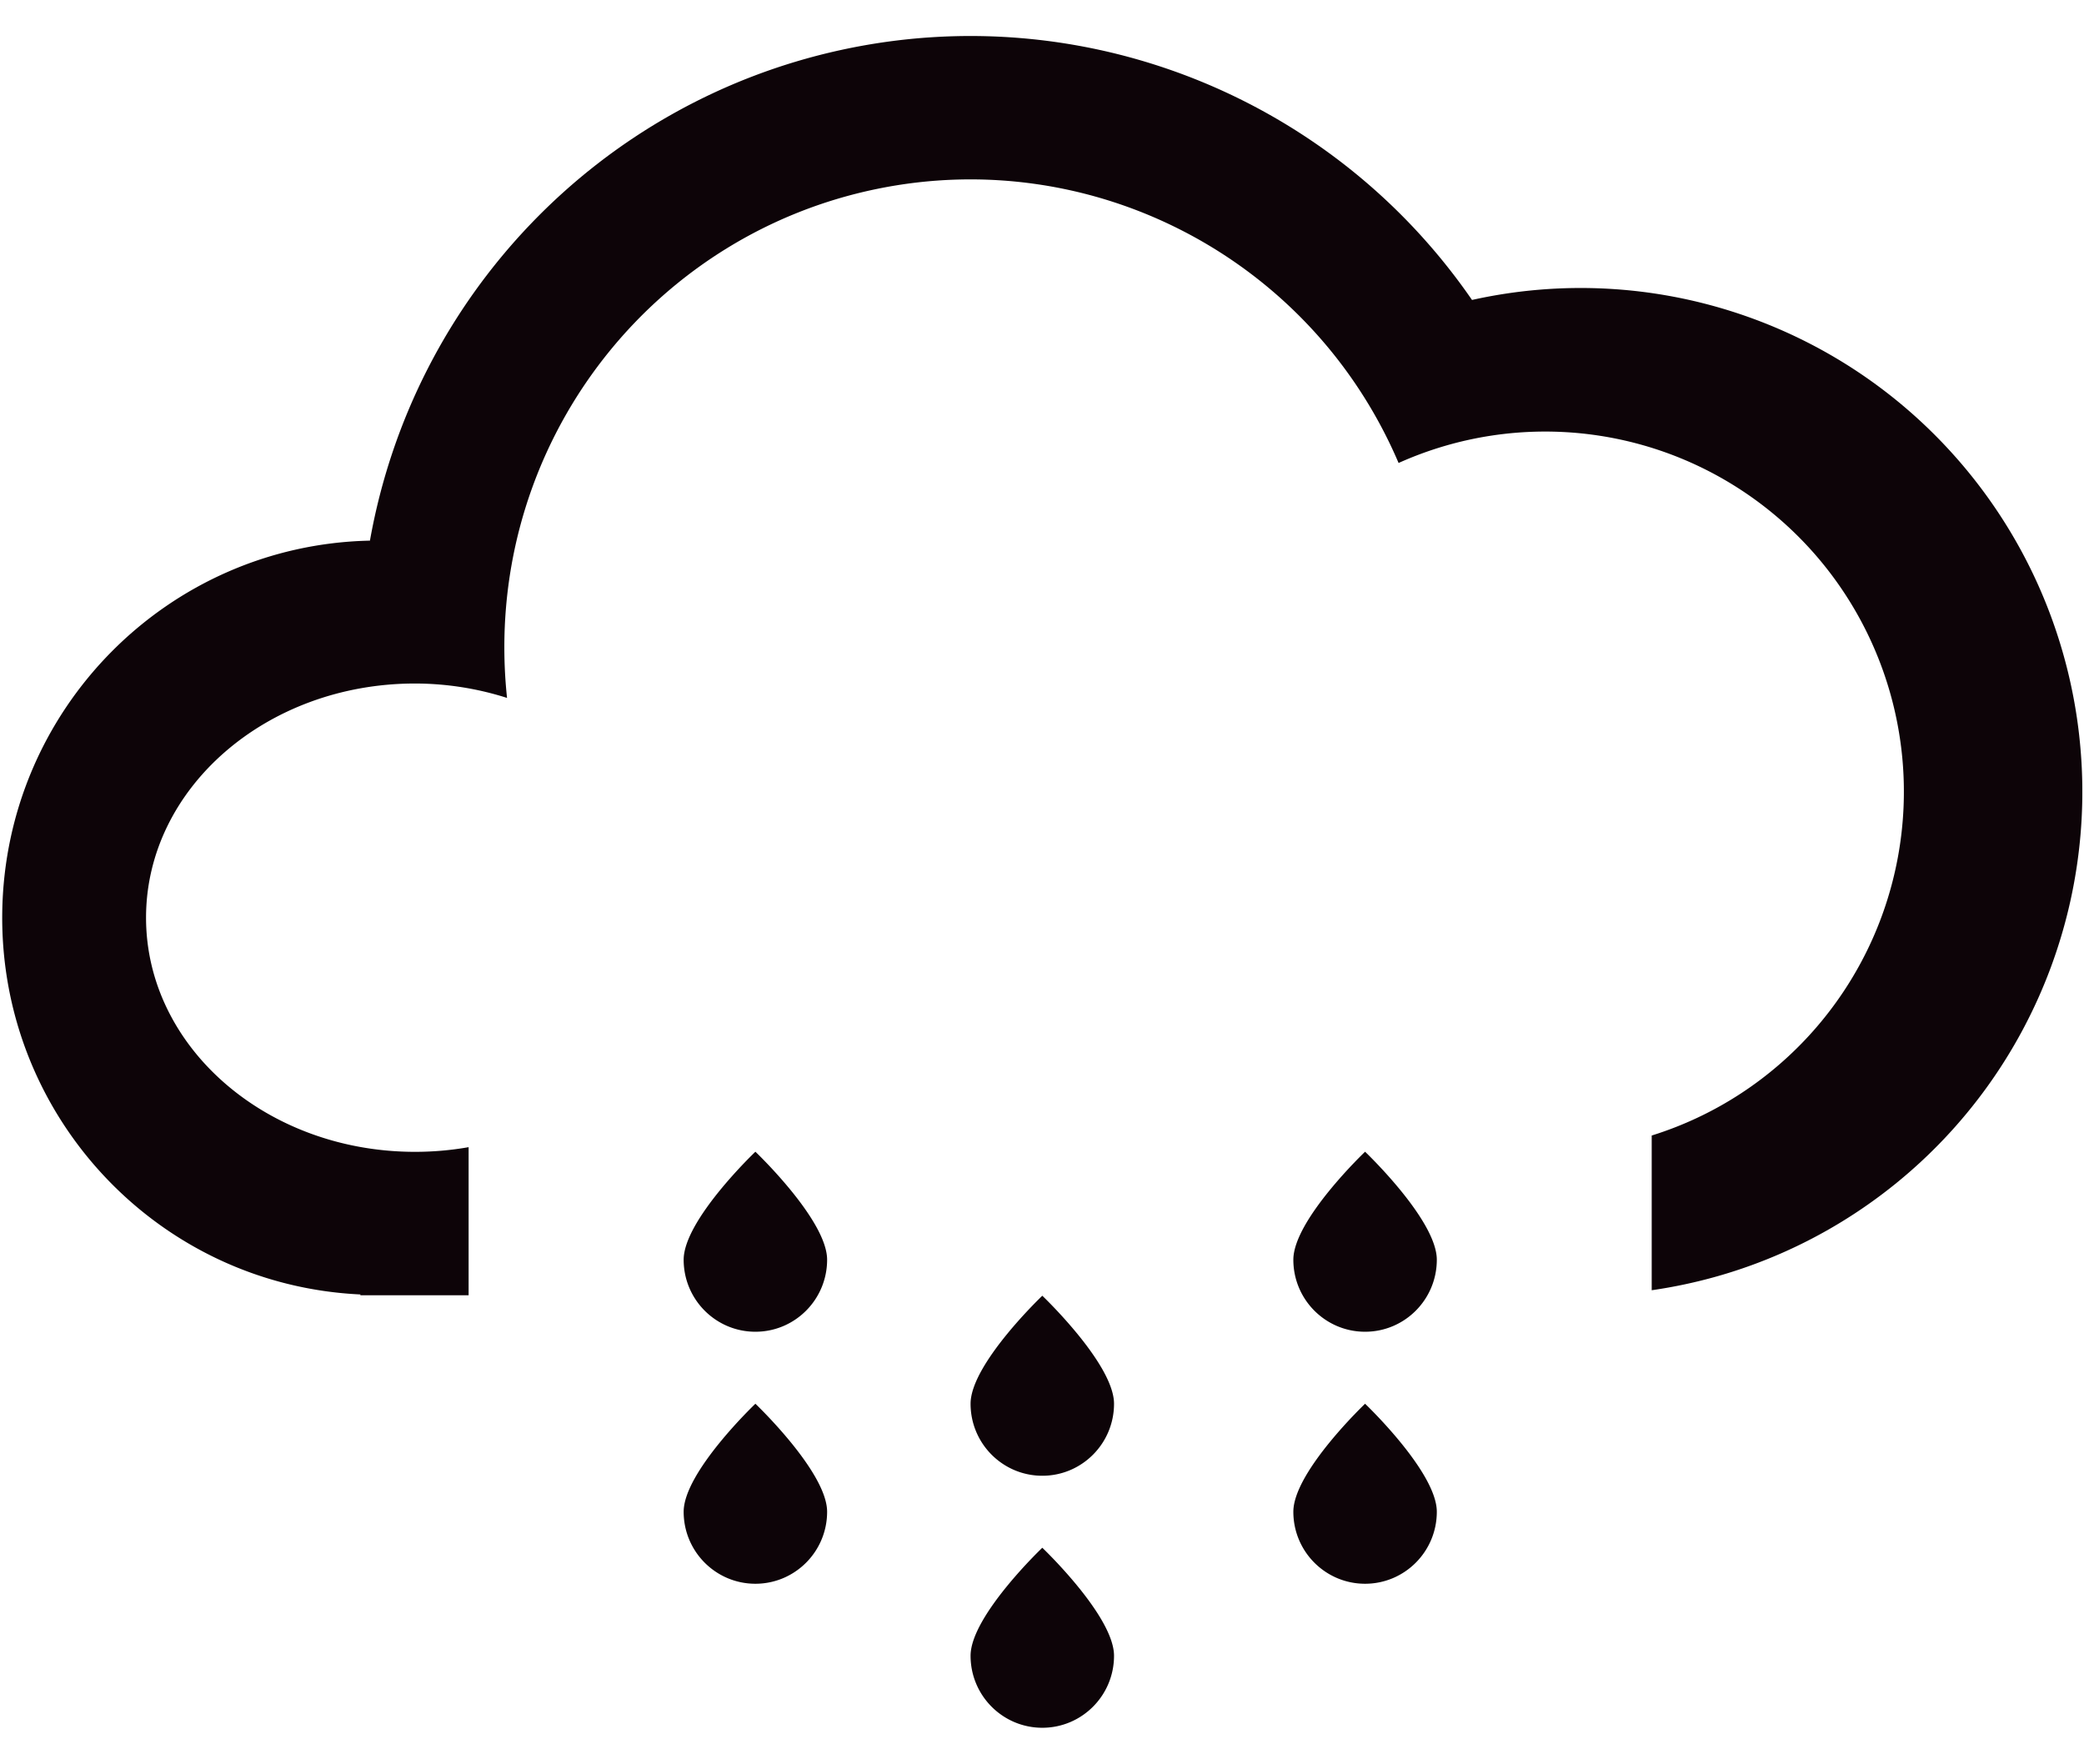 <?xml version="1.0" standalone="no"?><!DOCTYPE svg PUBLIC "-//W3C//DTD SVG 1.1//EN" "http://www.w3.org/Graphics/SVG/1.1/DTD/svg11.dtd"><svg t="1675749259475" class="icon" viewBox="0 0 1210 1024" version="1.1" xmlns="http://www.w3.org/2000/svg" p-id="4169" xmlns:xlink="http://www.w3.org/1999/xlink" width="37.812" height="32"><path d="M959.005 749.075v-89.82c73.884-23.073 128.939-85.364 142.964-161.746 14.025-76.389-15.294-154.28-76.132-202.276a207.644 207.644 0 0 0-213.797-26.439c-50.606-118.569-177.322-185.045-303.191-159.05S292.695 247.032 292.832 376.03a277.159 277.159 0 0 0 1.562 29.161 176.356 176.356 0 0 0-53.428-8.362c-86.252 0-156.17 60.868-156.17 135.948s69.918 135.948 156.17 135.948a179.134 179.134 0 0 0 31.117-2.707v85.995H209.241v-0.484c-117.464-5.509-209.437-103.493-207.941-221.524s95.928-213.626 213.492-216.133c25.243-141.754 133.175-254.218 273.351-284.83s284.895 26.683 366.529 145.097c104.179-23.192 212.66 12.659 282.737 93.447 70.085 80.781 90.55 193.566 53.349 293.964s-126.115 172.349-231.753 187.526z m-478.768-17.707c0 23.091-18.646 41.807-41.642 41.807-23.003 0-41.65-18.716-41.65-41.807 0-23.084 41.65-62.709 41.65-62.709s41.642 39.625 41.642 62.709z m0 146.32c0 23.088-18.646 41.8-41.642 41.8-23.003 0-41.65-18.712-41.65-41.8s41.65-62.709 41.65-62.709 41.642 39.625 41.642 62.709z m166.587-62.709c0 23.088-18.646 41.807-41.642 41.807-23.003 0-41.653-18.72-41.653-41.807s41.653-62.709 41.653-62.709 41.642 39.625 41.642 62.709z m0 146.316c0 23.091-18.646 41.804-41.642 41.804-23.003 0-41.653-18.712-41.653-41.804 0-23.084 41.653-62.709 41.653-62.709s41.642 39.625 41.642 62.709z m187.412-229.927c0 23.091-18.646 41.807-41.65 41.807s-41.65-18.716-41.65-41.807c0-23.084 41.65-62.709 41.65-62.709s41.65 39.625 41.65 62.709z m0 146.32c0 23.088-18.646 41.8-41.65 41.8s-41.65-18.712-41.65-41.8 41.65-62.709 41.65-62.709 41.65 39.625 41.65 62.709z m0 0" fill="#0D0408" p-id="4170"></path></svg>